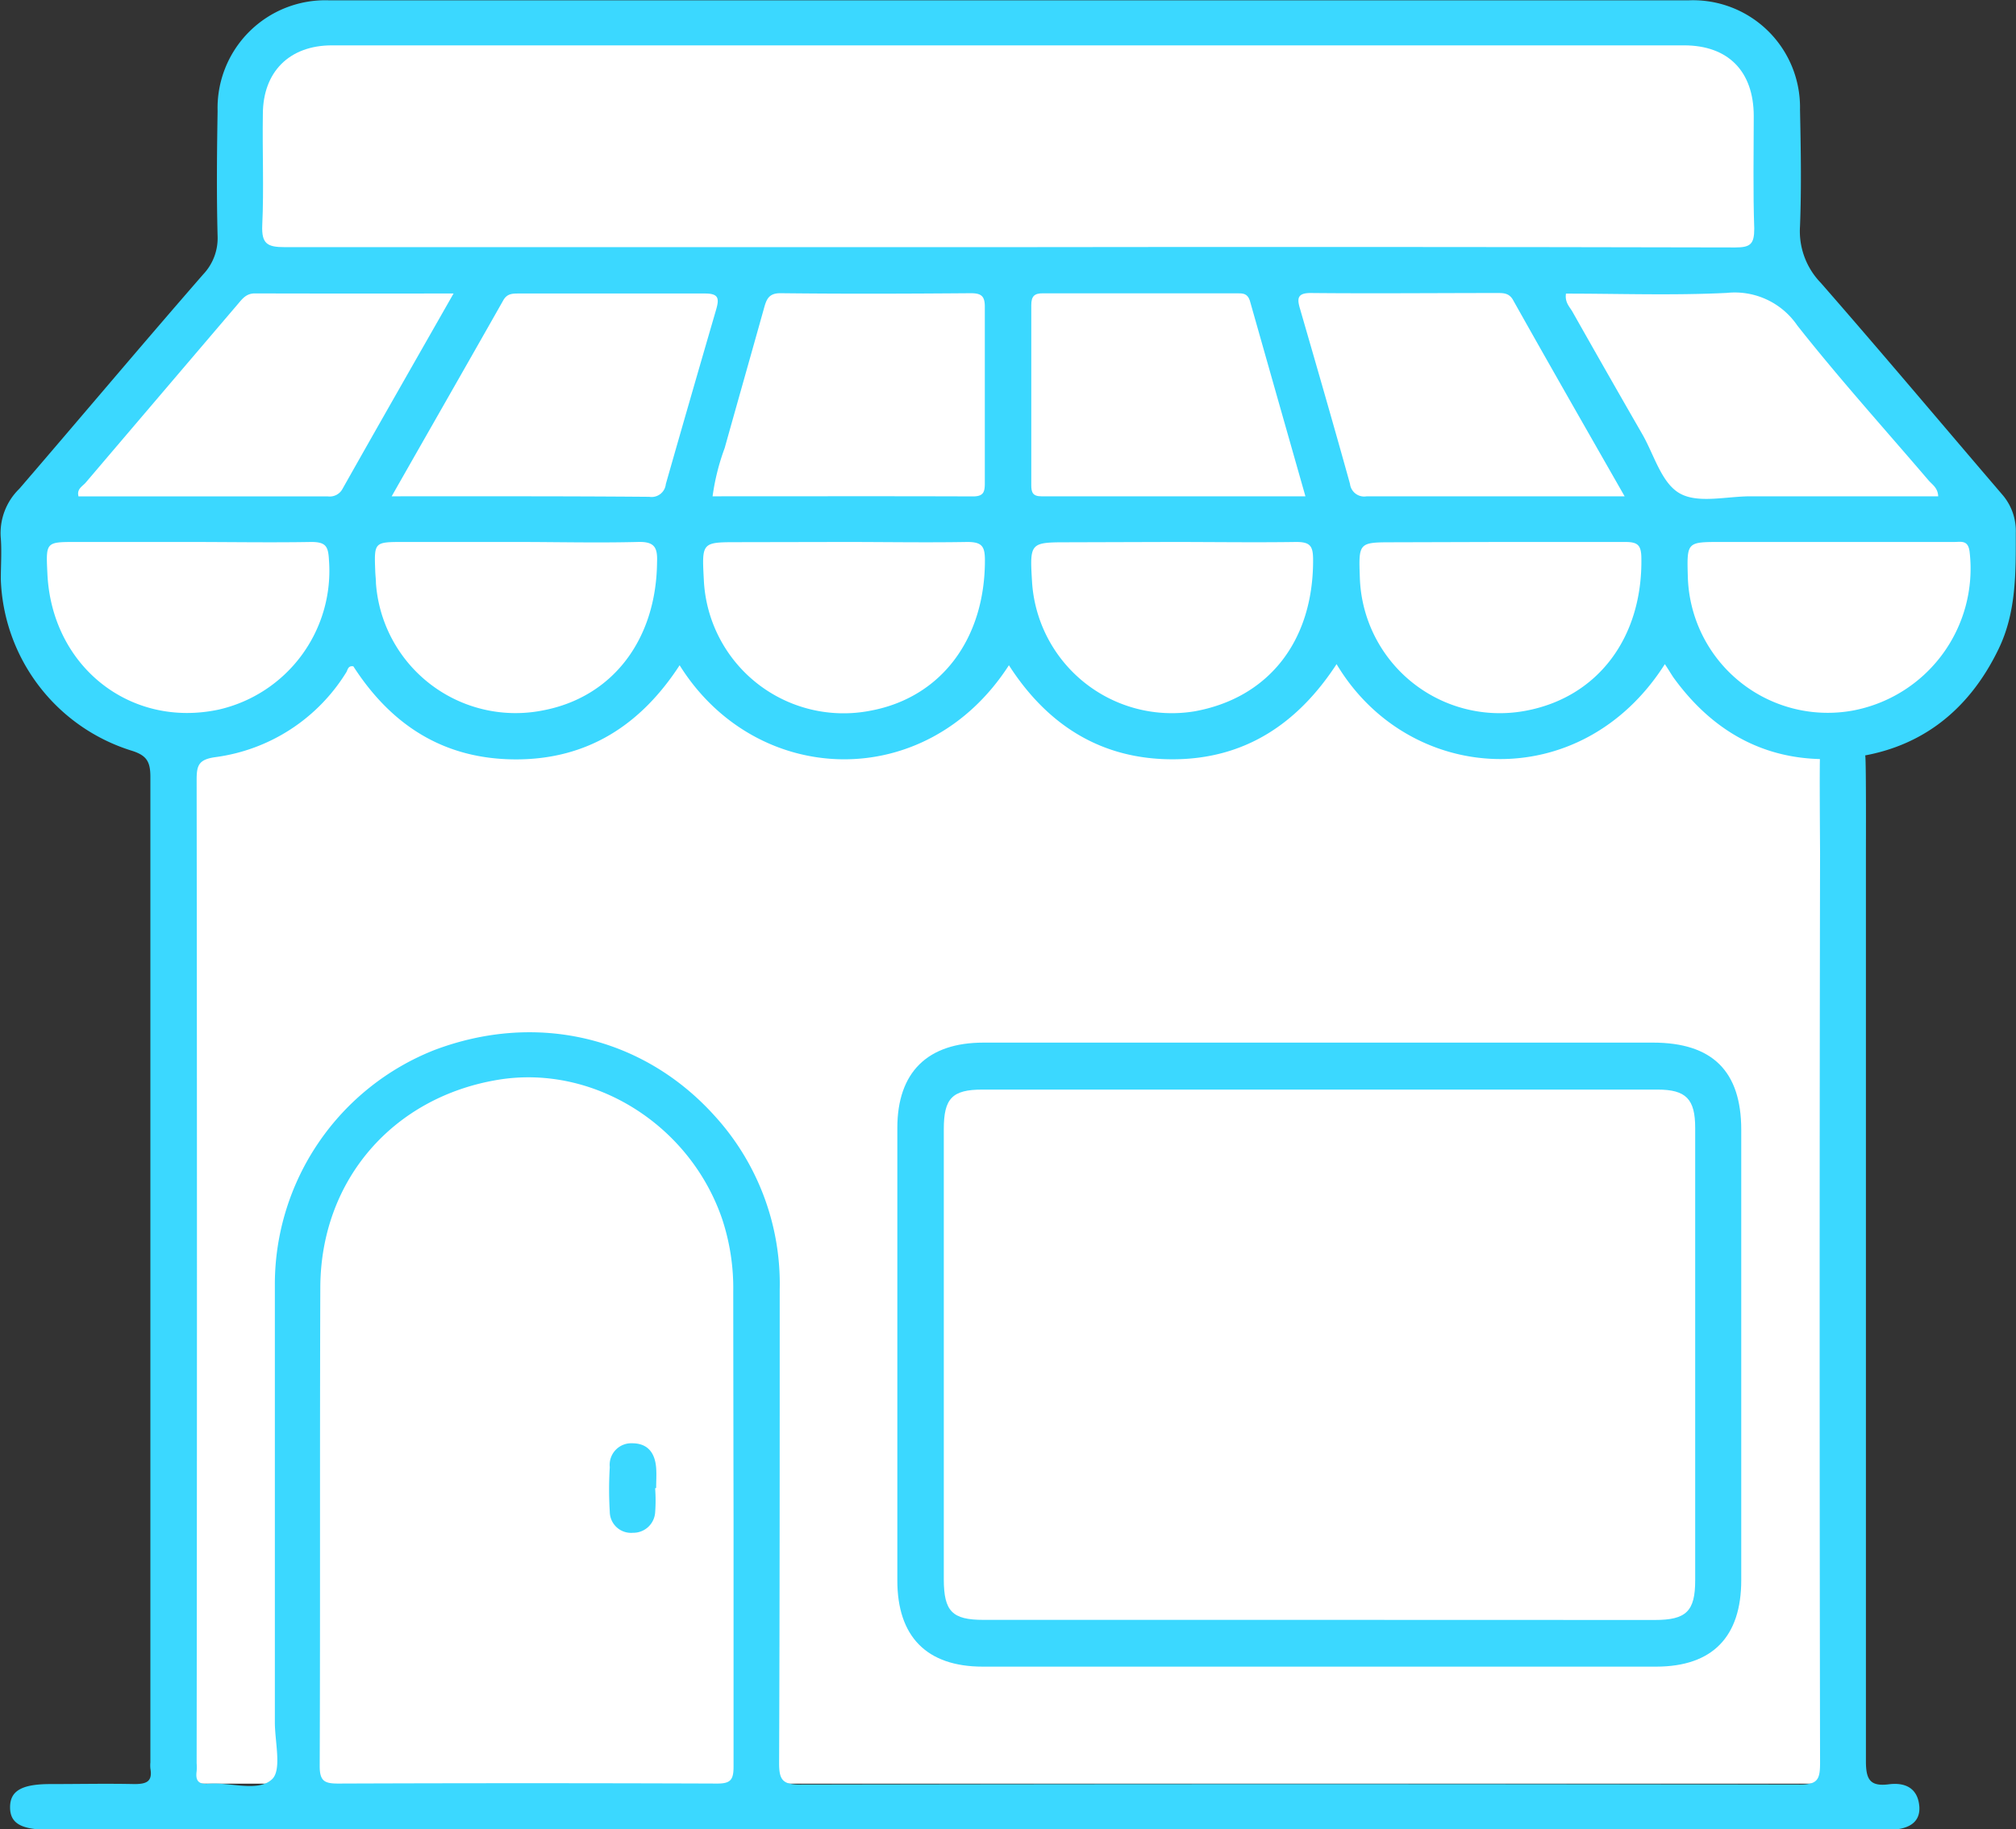 <svg xmlns="http://www.w3.org/2000/svg" viewBox="0 0 200.02 181.47"><rect x="0" y="0" width="200.02" height="181.47" fill="#333333" stroke="none"/><defs><style>.cls-1{fill:#fff;}.cls-2{fill:#3bd8ff;}</style></defs><g id="Layer_2" data-name="Layer 2"><g id="Layer_1-2" data-name="Layer 1"><rect class="cls-1" x="15.63" y="44.98" width="167.01" height="131.98"/><path class="cls-2" d="M165.18,65.89c-8.33,13.1-25.4,12-32.57,0-3.85,5.9-9.09,9.42-16.22,9.44S103.92,71.94,100.1,66C91.88,78.76,75,78.12,67.43,66c-3.84,5.91-9.12,9.35-16.26,9.34s-12.35-3.4-16.11-9.23c-.55-.1-.56.38-.71.6a18.05,18.05,0,0,1-13,8.41c-1.64.23-1.84.82-1.84,2.23q.06,48.78,0,97.57a5.48,5.48,0,0,1,0,.81c-.14,1,.24,1.32,1.23,1.24,2.14-.17,4.85.85,6.24-.44,1-.91.29-3.7.29-5.65,0-14.5,0-29,0-43.5a25,25,0,0,1,15.82-23.2c10.09-3.82,20.71-1.36,27.81,6.52a24.74,24.74,0,0,1,6.46,17.25c0,15.65,0,31.3-.06,47,0,1.69.4,2.1,2.1,2.1q49.59-.09,99.18,0c1.77,0,2-.53,2-2.14q-.08-45.12,0-90.24c0-.68-.07-9,0-9.71.24-1.27.72-1.22,2.1-1.16s2.26,0,2.39,1.23c.09.74.06,9.13.06,9.87q0,44.93,0,89.84c0,1.85.44,2.52,2.3,2.28,1.61-.2,2.86.39,3,2.22.1,1.53-1,2.3-3.1,2.3H5c-2.89,0-4-.62-4-2.24s1.14-2.3,4-2.3,5.55-.06,8.33,0c1.2,0,1.82-.24,1.59-1.55a3.08,3.08,0,0,1,0-.61q0-48.87,0-97.76c0-1.53-.37-2.15-1.91-2.62A18.47,18.47,0,0,1,.08,57.47c0-1.36.1-2.73,0-4.06a6.13,6.13,0,0,1,1.84-4.92C8,41.43,14,34.29,20.16,27.22a5.22,5.22,0,0,0,1.43-3.79c-.11-4.13-.07-8.27,0-12.4a10.69,10.69,0,0,1,11-11q67.49,0,135,0a10.62,10.62,0,0,1,11,10.83c.08,3.86.15,7.73,0,11.58a7.37,7.37,0,0,0,2.06,5.62c6.06,6.93,12,14,18,21A5.51,5.51,0,0,1,200,52.86c0,3.94.06,7.88-1.71,11.53-3.06,6.34-8.1,10.14-15.11,10.82-7.18.7-12.92-2.15-17.15-8C165.77,66.82,165.53,66.41,165.18,65.89Z"/><path class="cls-2" d="M131.13,103.44H164c5.89,0,8.76,2.83,8.76,8.65q0,22.34,0,44.68c0,5.62-2.85,8.57-8.43,8.58q-33.41,0-66.82,0c-5.59,0-8.48-3-8.48-8.55V111.91c0-5.54,3-8.47,8.55-8.47Z"/><path class="cls-1" d="M100,24.52q-35.88,0-71.75,0c-1.74,0-2.31-.34-2.23-2.18.17-3.65,0-7.32.06-11,0-4.22,2.64-6.84,6.85-6.84H167.09c4.37,0,6.9,2.57,6.91,7,0,3.72-.08,7.45.05,11.18,0,1.53-.37,1.87-1.88,1.87Q136.1,24.47,100,24.52Z"/><path class="cls-1" d="M72.78,150.69c0,8.2,0,16.39,0,24.59,0,1.3-.3,1.68-1.65,1.67q-18.79-.07-37.58,0c-1.35,0-1.83-.24-1.83-1.73.06-15.85,0-31.7.06-47.54.06-10.63,7.24-18.85,17.68-20.56,9.43-1.53,19,4.45,22.2,13.85a21.84,21.84,0,0,1,1.09,7.18Q72.76,139.42,72.78,150.69Z"/><path class="cls-1" d="M70.7,49.24a22.55,22.55,0,0,1,1.2-4.79c1.29-4.61,2.6-9.22,3.89-13.83.24-.86.44-1.55,1.67-1.53,6.29.07,12.58.05,18.86,0,1.06,0,1.4.3,1.39,1.38,0,5.81,0,11.63,0,17.44,0,.87-.1,1.34-1.18,1.34C87.94,49.22,79.36,49.24,70.7,49.24Z"/><path class="cls-1" d="M129.52,49.24c-8.9,0-17.55,0-26.2,0-.86,0-1-.4-1-1.11,0-6,0-11.9,0-17.85,0-.87.28-1.19,1.17-1.18,6.42,0,12.84,0,19.27,0,.54,0,1,0,1.24.71C125.82,36.25,127.65,42.65,129.52,49.24Z"/><path class="cls-1" d="M38.86,49.24c3.8-6.68,7.45-13.05,11.07-19.44.38-.68.92-.68,1.54-.68,6.16,0,12.33,0,18.49,0,1.36,0,1.4.51,1.1,1.57-1.68,5.77-3.35,11.55-5,17.34a1.42,1.42,0,0,1-1.64,1.26C56.06,49.22,47.66,49.24,38.86,49.24Z"/><path class="cls-1" d="M161.19,49.24c-8.8,0-17.2,0-25.59,0A1.42,1.42,0,0,1,133.94,48c-1.61-5.8-3.28-11.57-4.95-17.34-.3-1-.32-1.6,1.07-1.59,6.16.06,12.33,0,18.49,0,.61,0,1.16,0,1.55.66C153.72,36.18,157.37,42.55,161.19,49.24Z"/><path class="cls-1" d="M45,29.12c-3.81,6.69-7.42,13-11,19.35a1.44,1.44,0,0,1-1.46.78q-12.38,0-24.75,0c-.2-.76.41-1,.73-1.39q7.5-8.81,15-17.6c.48-.55.86-1.15,1.77-1.15C31.76,29.13,38.17,29.12,45,29.12Z"/><path class="cls-1" d="M192.3,49.24H173.66c-2.37,0-5.18.74-7-.29s-2.54-3.82-3.71-5.86q-3.49-6.06-6.93-12.15c-.28-.5-.78-.93-.65-1.81,5.31,0,10.64.19,15.95-.07a7.51,7.51,0,0,1,7,3.23c4.15,5.26,8.64,10.24,13,15.34C191.68,48.06,192.27,48.38,192.3,49.24Z"/><path class="cls-1" d="M18.7,53.77c4.06,0,8.12.07,12.18,0,1.48,0,1.69.46,1.76,1.82A14.12,14.12,0,0,1,21.7,70.4c-8.81,1.88-16.6-4.32-17-13.54-.15-3.09-.15-3.09,2.86-3.09Z"/><path class="cls-1" d="M181.49,53.77h12.39c.71,0,1.4-.22,1.54,1A14.33,14.33,0,0,1,183.81,70.5a13.89,13.89,0,0,1-16.35-13.27c-.1-3.46-.1-3.46,3.27-3.46Z"/><path class="cls-1" d="M51.25,53.77c4,0,8,.1,12,0,1.68-.06,2,.53,1.94,2-.07,7.69-4.41,13.4-11.32,14.71A13.89,13.89,0,0,1,37.3,57.87c0-.4-.06-.81-.07-1.21-.11-2.89-.11-2.89,2.85-2.89Z"/><path class="cls-1" d="M148.86,53.77c4.12,0,8.25,0,12.38,0,1.23,0,1.59.29,1.61,1.56.14,7.92-4.32,13.86-11.5,15.19a13.89,13.89,0,0,1-16.43-13.17c-.13-3.55-.13-3.55,3.38-3.55Z"/><path class="cls-1" d="M116.23,53.77c4.13,0,8.26.06,12.39,0,1.38,0,1.65.42,1.66,1.71.05,8.07-4.38,13.78-11.81,15.1A13.9,13.9,0,0,1,102.4,57.8c-.24-4-.24-4,3.68-4Z"/><path class="cls-1" d="M83.8,53.77c4.06,0,8.12.07,12.18,0,1.48,0,1.74.47,1.74,1.83,0,7.8-4.35,13.59-11.31,14.9a13.88,13.88,0,0,1-16.58-13c-.2-3.71-.2-3.71,3.41-3.71Z"/><path class="cls-1" d="M130.9,160.71H97.58c-3.1,0-3.93-.84-3.94-4q0-22.35,0-44.69c0-3.05.84-3.92,3.82-3.92q33.53,0,67,0c2.82,0,3.73.94,3.73,3.8q0,22.46,0,44.9c0,3.06-.9,3.92-4,3.92Z"/><path class="cls-2" d="M65,147.65a16.28,16.28,0,0,1,0,2.42,2.17,2.17,0,0,1-2.2,2,2.11,2.11,0,0,1-2.3-2.08,36.53,36.53,0,0,1,0-4.44,2.14,2.14,0,0,1,2.22-2.36c1.59,0,2.27,1,2.38,2.44.05.67,0,1.35,0,2Z"/></g></g></svg>
